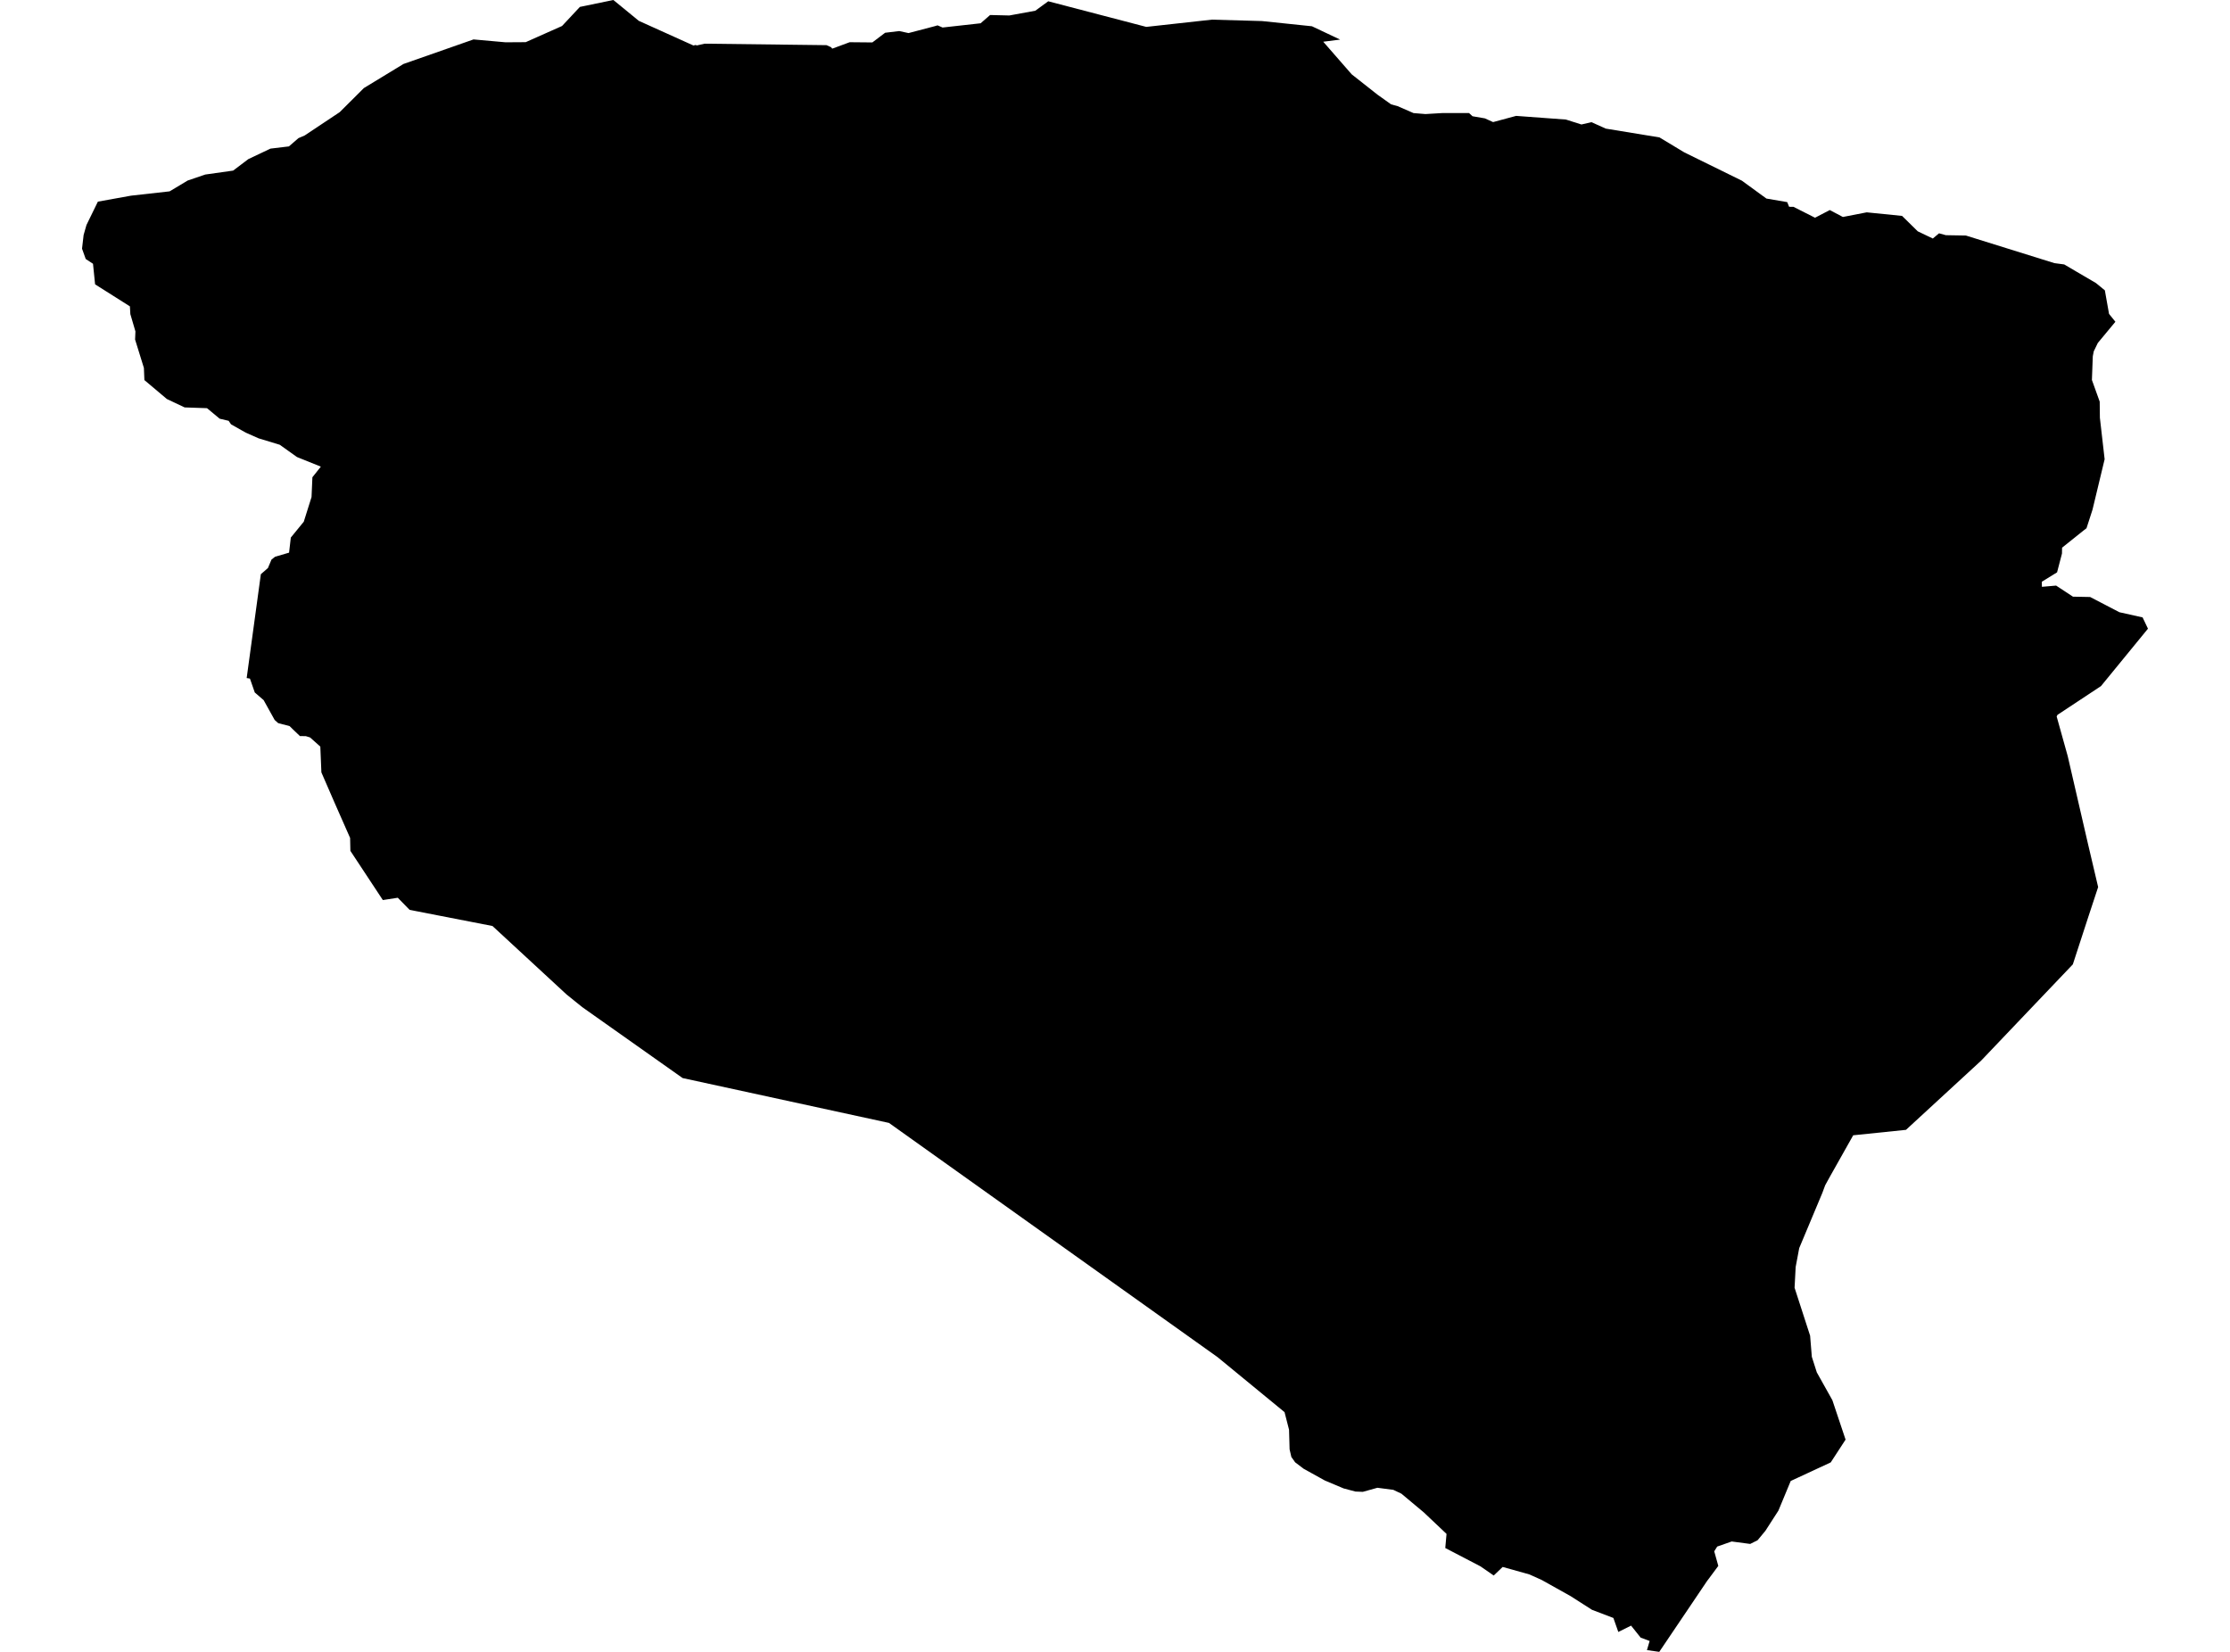 <?xml version='1.0'?>
<svg  baseProfile = 'tiny' width = '540' height = '400' stroke-linecap = 'round' stroke-linejoin = 'round' version='1.1' xmlns='http://www.w3.org/2000/svg'>
<path id='2409001001' title='2409001001'  d='M 170.644 10.576 200.138 10.936 201.224 11.415 201.533 11.781 205.748 10.223 211.244 10.273 214.336 7.932 217.75 7.522 220.003 8.008 226.282 6.361 227.033 6.14 228.251 6.664 237.464 5.635 239.755 3.635 244.412 3.748 250.709 2.594 253.833 0.309 277.572 6.512 293.456 4.758 305.584 5.099 317.694 6.361 324.515 9.585 320.426 10.103 327.323 18.003 333.558 22.919 336.864 25.273 338.436 25.702 342.285 27.381 345.175 27.62 349.308 27.374 355.726 27.368 356.578 28.15 359.563 28.662 361.557 29.564 367.135 28.062 379.2 28.952 382.949 30.145 385.378 29.583 388.836 31.142 401.848 33.274 407.843 36.89 421.802 43.75 427.74 48.079 432.782 48.943 433.236 50.073 434.296 50.085 439.515 52.723 443.086 50.861 446.254 52.54 452.034 51.417 460.591 52.281 464.384 56.011 468.037 57.759 469.546 56.496 471.193 56.951 476.039 57.033 497.469 63.716 499.854 64.031 502.94 65.848 507.534 68.537 509.698 70.31 509.938 71.673 510.708 76.008 512.248 77.914 507.988 83.05 507.004 85.082 506.777 86.269 506.758 86.704 506.562 92.011 508.449 97.261 508.493 101.167 509.642 111.201 506.707 123.411 505.931 125.816 505.25 127.917 504.644 128.378 499.337 132.624 499.312 134.044 498.125 138.594 494.434 140.866 494.434 140.904 494.453 142.096 497.892 141.8 501.968 144.482 506.133 144.564 513.213 148.249 518.836 149.505 520.136 152.237 508.758 166.139 498.226 173.099 498.024 173.49 500.706 183.101 505.502 203.881 508.07 214.804 505.761 221.802 501.943 233.521 493.62 242.254 479.731 256.837 461.538 273.591 448.759 274.91 443.137 284.893 441.969 287.013 441.282 288.869 435.684 302.234 434.826 306.796 434.561 311.826 438.322 323.437 438.739 328.548 439.944 332.322 443.711 339.048 446.91 348.602 443.32 354.117 439.938 355.689 437.552 356.799 435.59 357.708 433.627 358.617 430.649 365.792 427.494 370.688 425.6 372.973 423.815 373.863 419.334 373.269 415.826 374.5 415.106 375.648 416.091 379.182 414.305 381.593 413.377 382.83 409.496 388.585 401.792 400 398.813 399.571 399.463 397.362 397.286 396.548 394.97 393.645 391.878 395.179 390.685 391.79 385.505 389.815 380.324 386.502 373.351 382.602 370.36 381.252 363.879 379.435 361.708 381.511 358.496 379.289 349.977 374.853 350.28 371.433 344.778 366.227 339.357 361.696 337.388 360.762 333.539 360.264 330.018 361.248 328.219 361.179 325.367 360.422 320.811 358.503 315.668 355.651 313.623 354.099 312.702 352.799 312.279 350.962 312.147 346.217 311.055 341.951 294.844 328.636 215.264 271.913 165.299 261.053 140.985 243.87 137.186 240.803 119.252 224.232 99.192 220.326 96.327 217.391 92.705 217.947 84.848 206.039 84.779 202.909 81.005 194.352 77.825 187.032 77.566 180.791 75.086 178.576 74.064 178.261 72.625 178.236 70.953 176.639 70.133 175.831 67.356 175.099 66.51 174.342 63.841 169.534 61.696 167.685 60.522 164.321 59.733 164.189 63.166 139.042 64.876 137.553 65.747 135.496 66.586 134.833 67.312 134.612 70 133.823 70.423 130.17 73.559 126.333 75.44 120.357 75.648 115.568 77.692 112.999 71.912 110.671 67.741 107.699 62.617 106.14 59.512 104.764 55.947 102.751 55.366 101.899 53.196 101.388 50.129 98.839 44.708 98.656 40.404 96.618 34.965 92.036 34.845 89.096 32.712 82.217 32.794 80.249 31.564 76.065 31.456 74.184 23.026 68.852 22.521 63.873 20.76 62.718 19.864 60.213 20.249 56.894 20.937 54.49 23.701 48.829 31.747 47.378 41.067 46.337 45.428 43.724 49.693 42.267 56.458 41.308 60.131 38.531 65.494 35.988 69.962 35.452 72.278 33.445 73.774 32.807 82.255 27.16 88.117 21.323 97.702 15.492 114.665 9.548 115.296 9.604 122.426 10.242 127.298 10.21 127.304 10.21 130.245 8.898 136.095 6.298 140.423 1.672 148.526 0 148.684 0.126 154.691 5.048 167.918 11.018 168.101 10.974 168.176 10.955 168.467 10.892 168.732 11.005 170.644 10.576 Z' />
</svg>